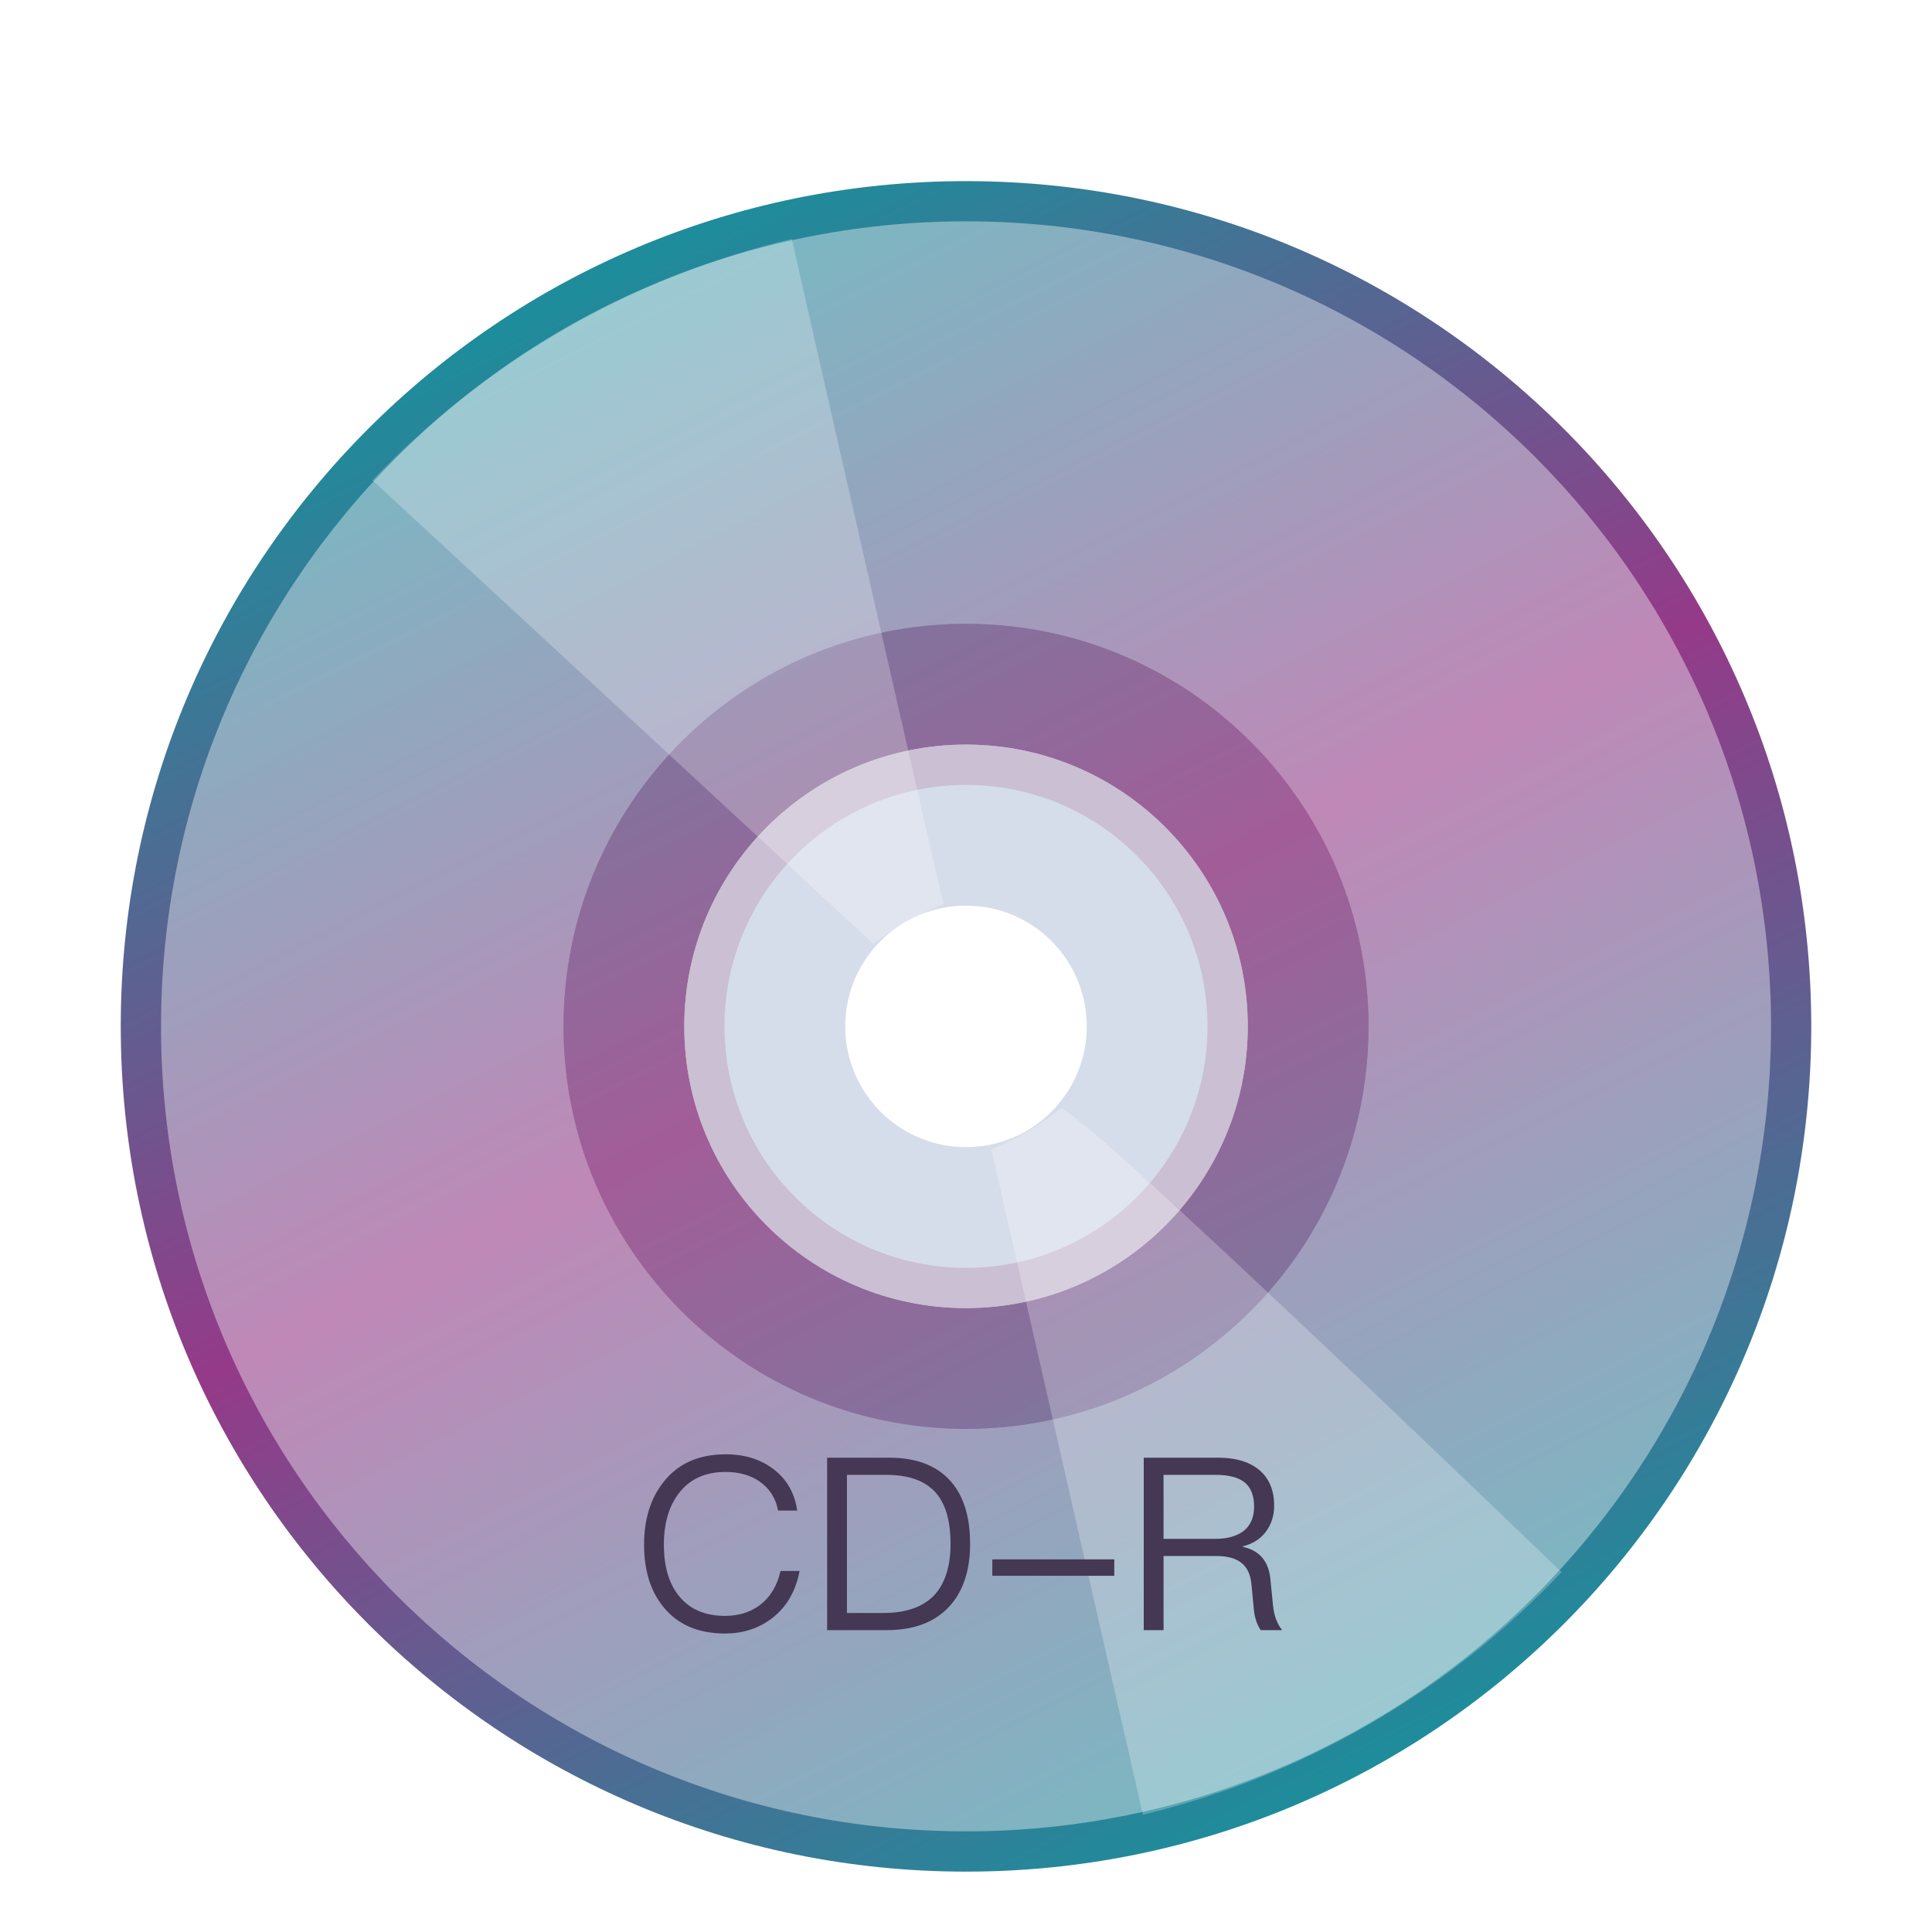 <svg xmlns="http://www.w3.org/2000/svg" width="32" height="32" viewBox="0 0 32 32">
  <defs>
    <filter id="media-cdr-a" width="127.6%" height="127.6%" x="-13.8%" y="-13.8%" filterUnits="objectBoundingBox">
      <feOffset dy="1" in="SourceAlpha" result="shadowOffsetOuter1"/>
      <feGaussianBlur in="shadowOffsetOuter1" result="shadowBlurOuter1" stdDeviation=".5"/>
      <feComposite in="shadowBlurOuter1" in2="SourceAlpha" operator="out" result="shadowBlurOuter1"/>
      <feColorMatrix in="shadowBlurOuter1" result="shadowMatrixOuter1" values="0 0 0 0 0   0 0 0 0 0   0 0 0 0 0  0 0 0 0.15 0"/>
      <feMerge>
        <feMergeNode in="shadowMatrixOuter1"/>
        <feMergeNode in="SourceGraphic"/>
      </feMerge>
    </filter>
    <linearGradient id="media-cdr-b" x1="28.84%" x2="73.708%" y1="5.606%" y2="93.949%">
      <stop offset="0%" stop-color="#1E8C9B"/>
      <stop offset="47.787%" stop-color="#953A88"/>
      <stop offset="100%" stop-color="#1E8C9B"/>
    </linearGradient>
  </defs>
  <g fill="none" fill-rule="evenodd">
    <g filter="url(#media-cdr-a)" transform="translate(1.667 1.833)">
      <path fill="url(#media-cdr-b)" d="M14.333,0.167 C22.065,0.167 28.333,6.435 28.333,14.167 C28.333,21.899 22.065,28.167 14.333,28.167 C6.601,28.167 0.333,21.899 0.333,14.167 C0.333,6.435 6.601,0.167 14.333,0.167 Z M14.333,9.5 C11.756,9.5 9.667,11.589 9.667,14.167 C9.667,16.744 11.756,18.833 14.333,18.833 C16.911,18.833 19,16.744 19,14.167 C19,11.589 16.911,9.5 14.333,9.5 Z"/>
      <path fill="#FFF" d="M27.667,14.167 C27.667,6.803 21.697,0.833 14.333,0.833 C6.97,0.833 1,6.803 1,14.167 C1,21.53 6.97,27.5 14.333,27.5 C21.697,27.5 27.667,21.53 27.667,14.167 Z M14.333,20.833 C18.015,20.833 21,17.849 21,14.167 C21,10.485 18.015,7.5 14.333,7.5 C10.651,7.5 7.667,10.485 7.667,14.167 C7.667,17.849 10.651,20.833 14.333,20.833 L14.333,20.833 Z" opacity=".397"/>
      <path fill="#CBD4E5" d="M14.333,18.833 C16.911,18.833 19,16.744 19,14.167 C19,11.589 16.911,9.5 14.333,9.5 C11.756,9.5 9.667,11.589 9.667,14.167 C9.667,16.744 11.756,18.833 14.333,18.833 L14.333,18.833 Z M14.333,16.167 C15.438,16.167 16.333,15.271 16.333,14.167 C16.333,13.062 15.438,12.167 14.333,12.167 C13.229,12.167 12.333,13.062 12.333,14.167 C12.333,15.271 13.229,16.167 14.333,16.167 L14.333,16.167 Z" opacity=".8"/>
      <path fill="#B792AF" d="M14.333,20.833 C18.015,20.833 21,17.849 21,14.167 C21,10.485 18.015,7.5 14.333,7.5 C10.651,7.5 7.667,10.485 7.667,14.167 C7.667,17.849 10.651,20.833 14.333,20.833 L14.333,20.833 Z M14.333,18.167 C16.542,18.167 18.333,16.376 18.333,14.167 C18.333,11.958 16.542,10.167 14.333,10.167 C12.124,10.167 10.333,11.958 10.333,14.167 C10.333,16.376 12.124,18.167 14.333,18.167 L14.333,18.167 Z" opacity=".4"/>
      <path fill="#FFF" d="M14.333,0.833 C12.948,0.833 11.61,1.035 10.346,1.409 C10.346,1.409 13.69,12.167 13.69,12.211 C13.9,12.182 14.115,12.167 14.333,12.167 C14.569,12.167 14.801,12.184 15.027,12.218 C15.027,12.184 18.36,1.409 18.36,1.421 C17.085,1.039 15.733,0.833 14.333,0.833 Z M14.333,27.506 C12.948,27.506 11.61,27.305 10.346,26.93 C10.346,26.93 13.683,16.124 13.683,16.128 C13.895,16.157 14.113,16.173 14.333,16.173 C14.564,16.173 14.791,16.156 15.013,16.124 C15.25,16.089 18.36,26.93 18.36,26.918 C17.085,27.301 15.733,27.506 14.333,27.506 Z" opacity=".25" transform="rotate(-30 14.353 14.17)"/>
    </g>
    <path fill="#443854" d="M12.02,24.088 C11.58,24.088 11.236,24.236 10.996,24.54 C10.776,24.812 10.668,25.16 10.668,25.584 C10.668,26.008 10.772,26.352 10.988,26.616 C11.224,26.908 11.564,27.056 12.008,27.056 C12.312,27.056 12.576,26.968 12.796,26.796 C13.032,26.612 13.18,26.352 13.244,26.02 L12.928,26.02 C12.872,26.268 12.756,26.456 12.588,26.584 C12.428,26.704 12.236,26.764 12.008,26.764 C11.672,26.764 11.42,26.652 11.244,26.432 C11.076,26.224 10.996,25.94 10.996,25.584 C10.996,25.228 11.08,24.944 11.248,24.728 C11.428,24.496 11.684,24.38 12.016,24.38 C12.24,24.38 12.428,24.432 12.584,24.54 C12.744,24.652 12.848,24.812 12.888,25.02 L13.204,25.02 C13.164,24.736 13.036,24.508 12.82,24.34 C12.604,24.172 12.336,24.088 12.02,24.088 L12.02,24.088 Z M13.7,24.144 L13.7,27 L14.692,27 C15.14,27 15.484,26.868 15.724,26.608 C15.952,26.36 16.068,26.012 16.068,25.572 C16.068,25.124 15.96,24.776 15.748,24.536 C15.516,24.272 15.176,24.144 14.724,24.144 L13.7,24.144 Z M14.028,24.428 L14.672,24.428 C15.048,24.428 15.32,24.524 15.496,24.72 C15.66,24.904 15.744,25.188 15.744,25.572 C15.744,25.944 15.652,26.228 15.476,26.42 C15.288,26.616 15.008,26.716 14.636,26.716 L14.028,26.716 L14.028,24.428 Z M16.436,25.828 L16.436,26.1 L18.456,26.1 L18.456,25.828 L16.436,25.828 Z M18.944,24.144 L18.944,27 L19.272,27 L19.272,25.772 L20.136,25.772 C20.316,25.772 20.452,25.804 20.548,25.876 C20.652,25.948 20.712,26.072 20.728,26.24 L20.764,26.62 C20.776,26.78 20.816,26.904 20.88,27 L21.236,27 C21.152,26.896 21.1,26.756 21.084,26.58 L21.04,26.14 C21.008,25.852 20.856,25.68 20.584,25.62 L20.584,25.612 C20.748,25.572 20.876,25.492 20.972,25.364 C21.06,25.24 21.104,25.1 21.104,24.94 C21.104,24.676 21.016,24.476 20.848,24.34 C20.684,24.208 20.46,24.144 20.176,24.144 L18.944,24.144 Z M19.272,24.428 L20.136,24.428 C20.356,24.428 20.52,24.472 20.624,24.56 C20.72,24.644 20.772,24.776 20.772,24.952 C20.772,25.12 20.72,25.248 20.62,25.34 C20.508,25.436 20.344,25.488 20.136,25.488 L19.272,25.488 L19.272,24.428 Z"/>
  </g>
</svg>

